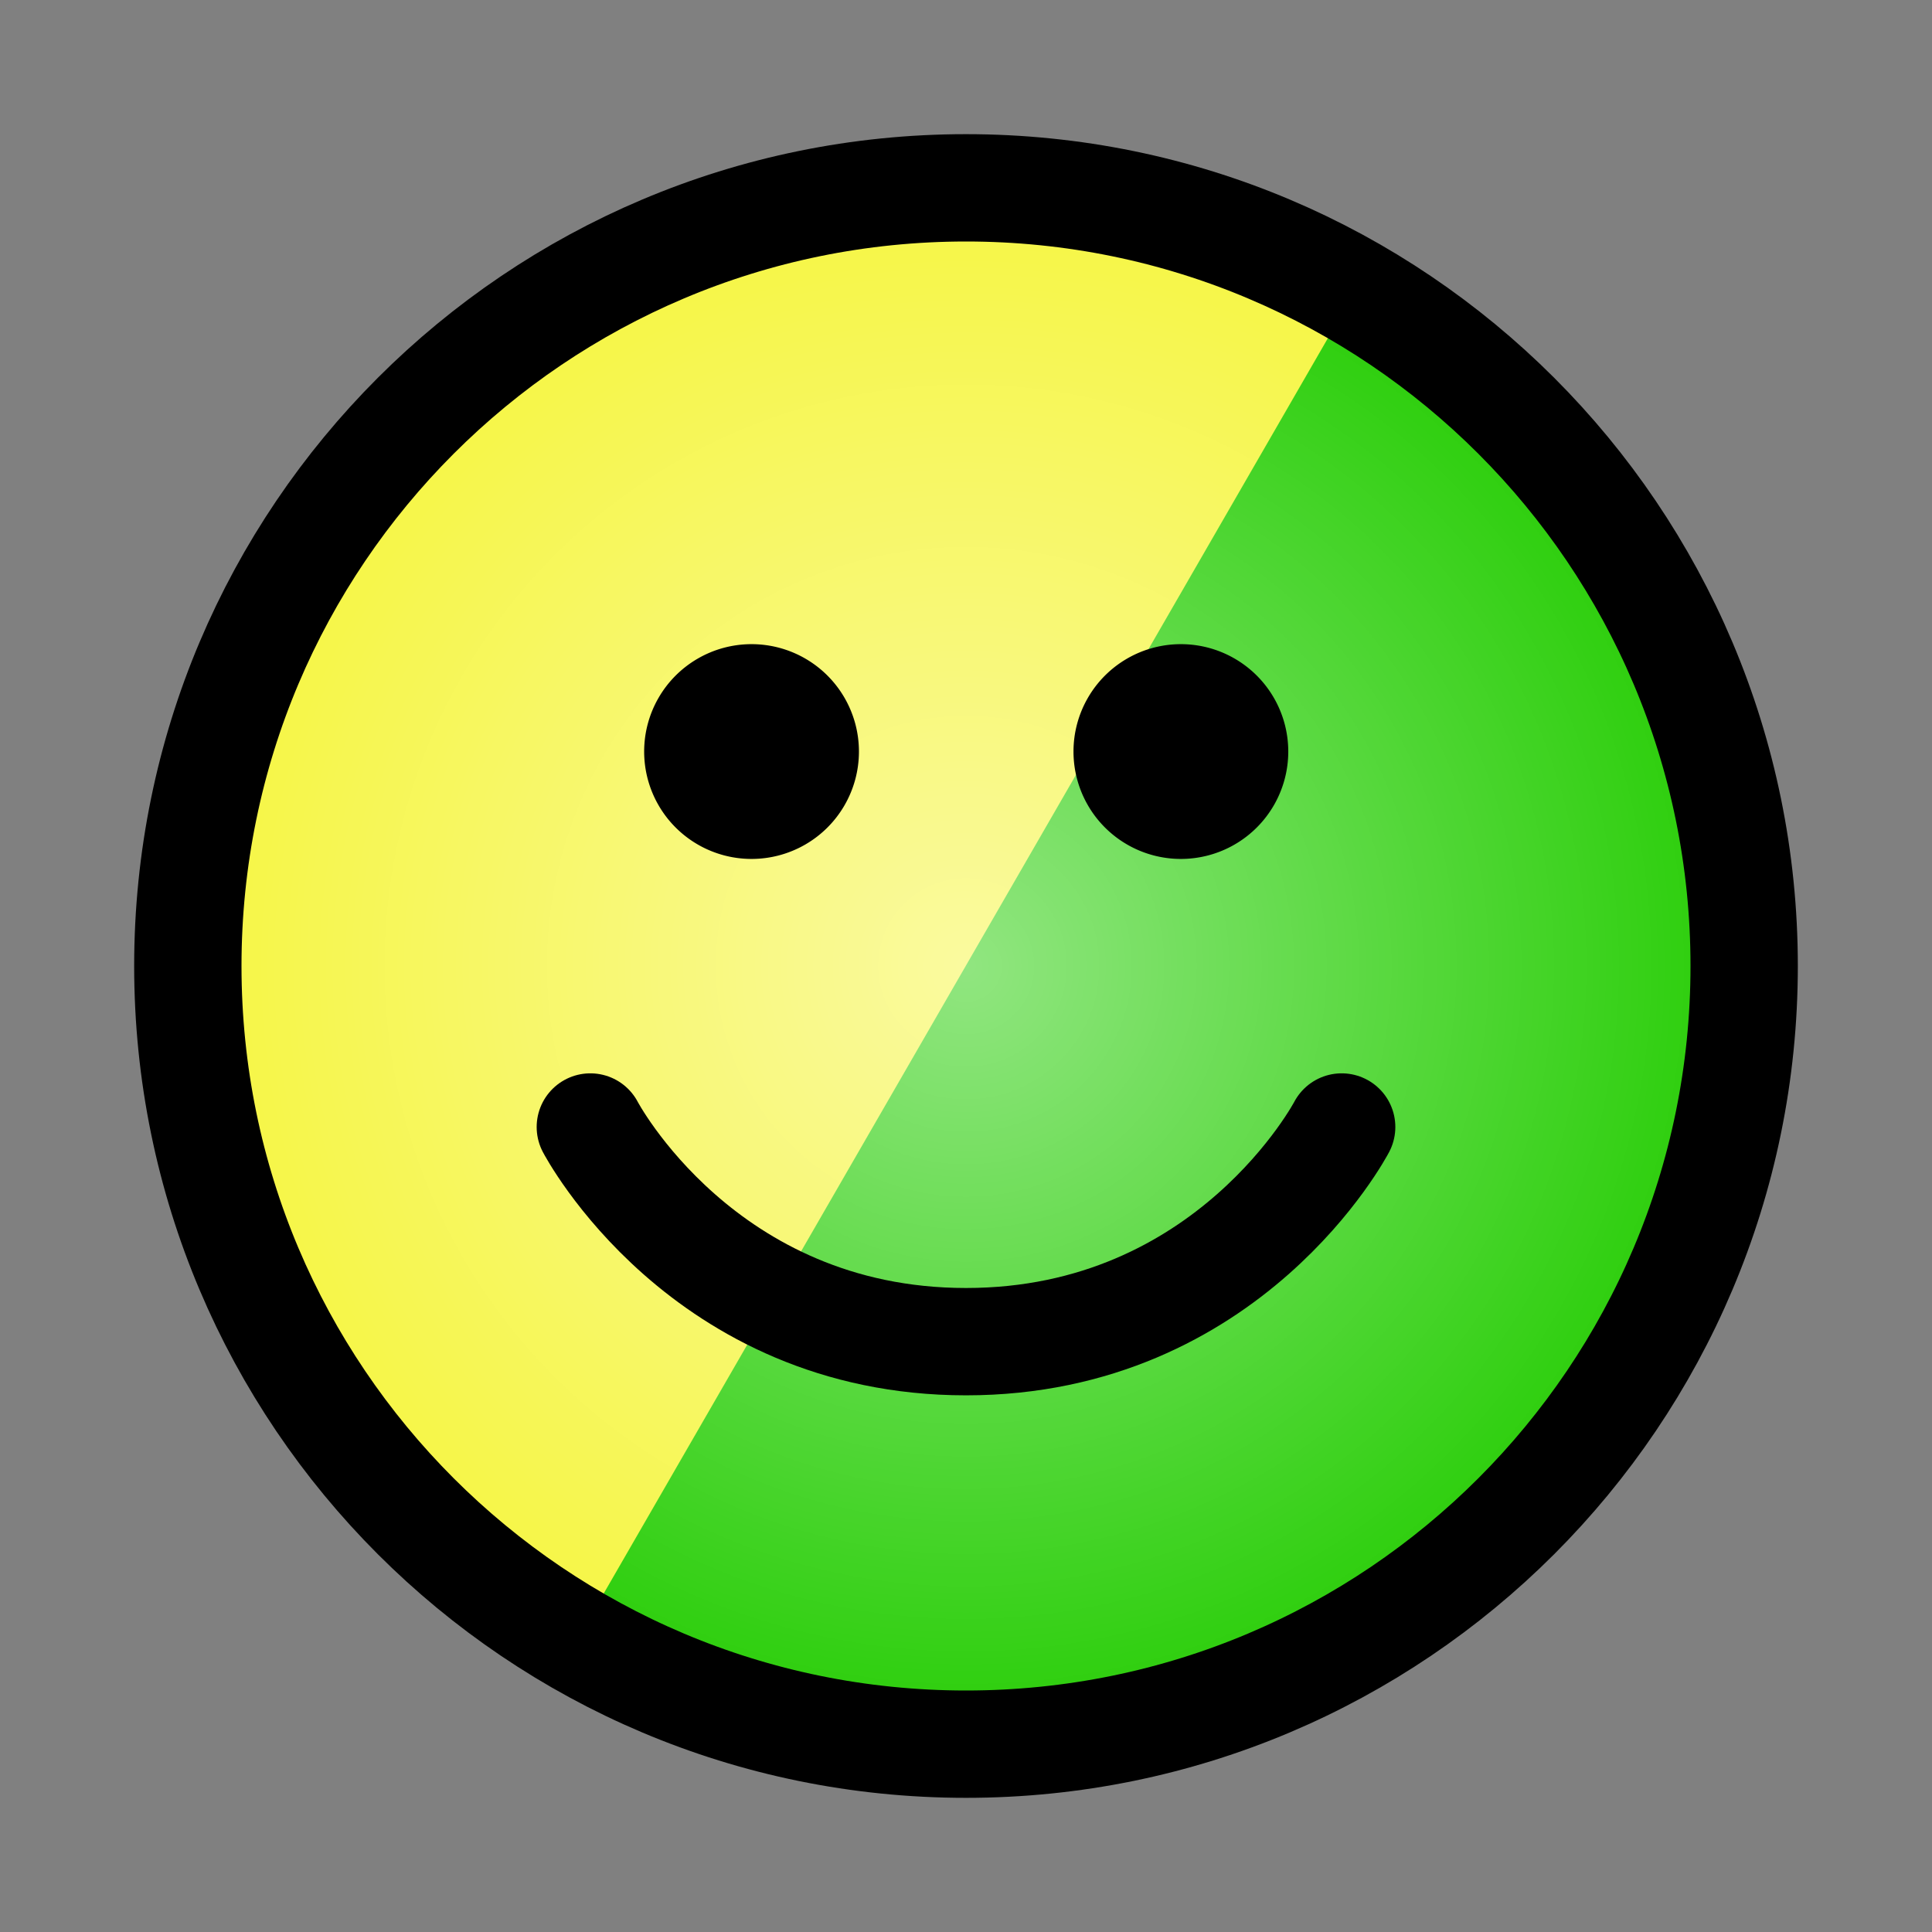 <?xml version="1.0" encoding="UTF-8" standalone="no"?>
<svg
   xmlns:dc="http://purl.org/dc/elements/1.1/"
   xmlns:cc="http://creativecommons.org/ns#"
   xmlns:rdf="http://www.w3.org/1999/02/22-rdf-syntax-ns#"
   xmlns:svg="http://www.w3.org/2000/svg"
   xmlns="http://www.w3.org/2000/svg"
   xmlns:xlink="http://www.w3.org/1999/xlink"
   version="1.1"
   id="svg2"
   height="18"
   width="18">
  <rect width="100%" height="100%" fill="#808080" stroke="none"/>
  <defs
     id="defs4">
    <linearGradient
       id="linearGradient3758">
      <stop
         id="stop3760"
         offset="0"
         style="stop-color:#ffffff;stop-opacity:0.502;" />
      <stop
         id="stop3762"
         offset="1"
         style="stop-color:#ffffff;stop-opacity:0;" />
    </linearGradient>
    <radialGradient
       gradientUnits="userSpaceOnUse"
       r="7.75"
       fy="9"
       fx="9"
       cy="9"
       cx="9"
       id="radialGradient3788"
       xlink:href="#linearGradient3758" />
  </defs>
  <g
     id="layer1">
    <path
       style="fill:#f5f53d;fill-opacity:1;stroke:none"
       id="path3775"
       d="M 16.5,9 A 7.25,7.75 0 1 1 2,9 7.25,7.75 0 1 1 16.5,9 z"
       transform="matrix(1.034,0,0,0.968,-0.569,0.291)" />
    <path
       transform="matrix(1.034,0,0,0.968,-0.569,0.291)"
       d="M 12.875,2.288 A 7.25,7.75 0 0 1 5.625,15.712 L 9.25,9 z"
       id="path3777"
       style="fill:#22cc00;fill-opacity:1;stroke:none" />
    <path
       id="path3753"
       d="m 16.25,9 c 0,4.004 -3.246,7.25 -7.25,7.25 C 4.996,16.25 1.75,13.004 1.75,9 1.75,4.996 4.996,1.75 9,1.75 c 4.004,0 7.25,3.246 7.25,7.25 z"
       style="fill:url(#radialGradient3788);stroke:#000000;stroke-width:1;stroke-linecap:round;stroke-linejoin:bevel;stroke-miterlimit:4;stroke-opacity:1;stroke-dasharray:none;stroke-dashoffset:0;fill-opacity:1.0" />
    <path
       transform="matrix(0.667,0,0,0.667,2.333,2.333)"
       d="m 8.5,7 a 1.5,1.5 0 1 1 -3,0 1.5,1.5 0 1 1 3,0 z"
       id="path3766"
       style="fill:#000000;fill-opacity:1;stroke:none" />
    <path
       transform="matrix(0.667,0,0,0.667,6.333,2.333)"
       style="fill:#000000;fill-opacity:1;stroke:none"
       id="path3768"
       d="m 8.5,7 a 1.5,1.5 0 1 1 -3,0 1.5,1.5 0 1 1 3,0 z" />
    <path
       id="path3770"
       d="m 5.5,10.5 c 0,0 1.045,2 3.5,2 C 11.455,12.5 12.5,10.5 12.5,10.5"
       style="fill:none;stroke:#000000;stroke-width:1;stroke-linecap:round;stroke-linejoin:miter;stroke-miterlimit:4;stroke-opacity:1;stroke-dasharray:none" />
  </g>
</svg>
